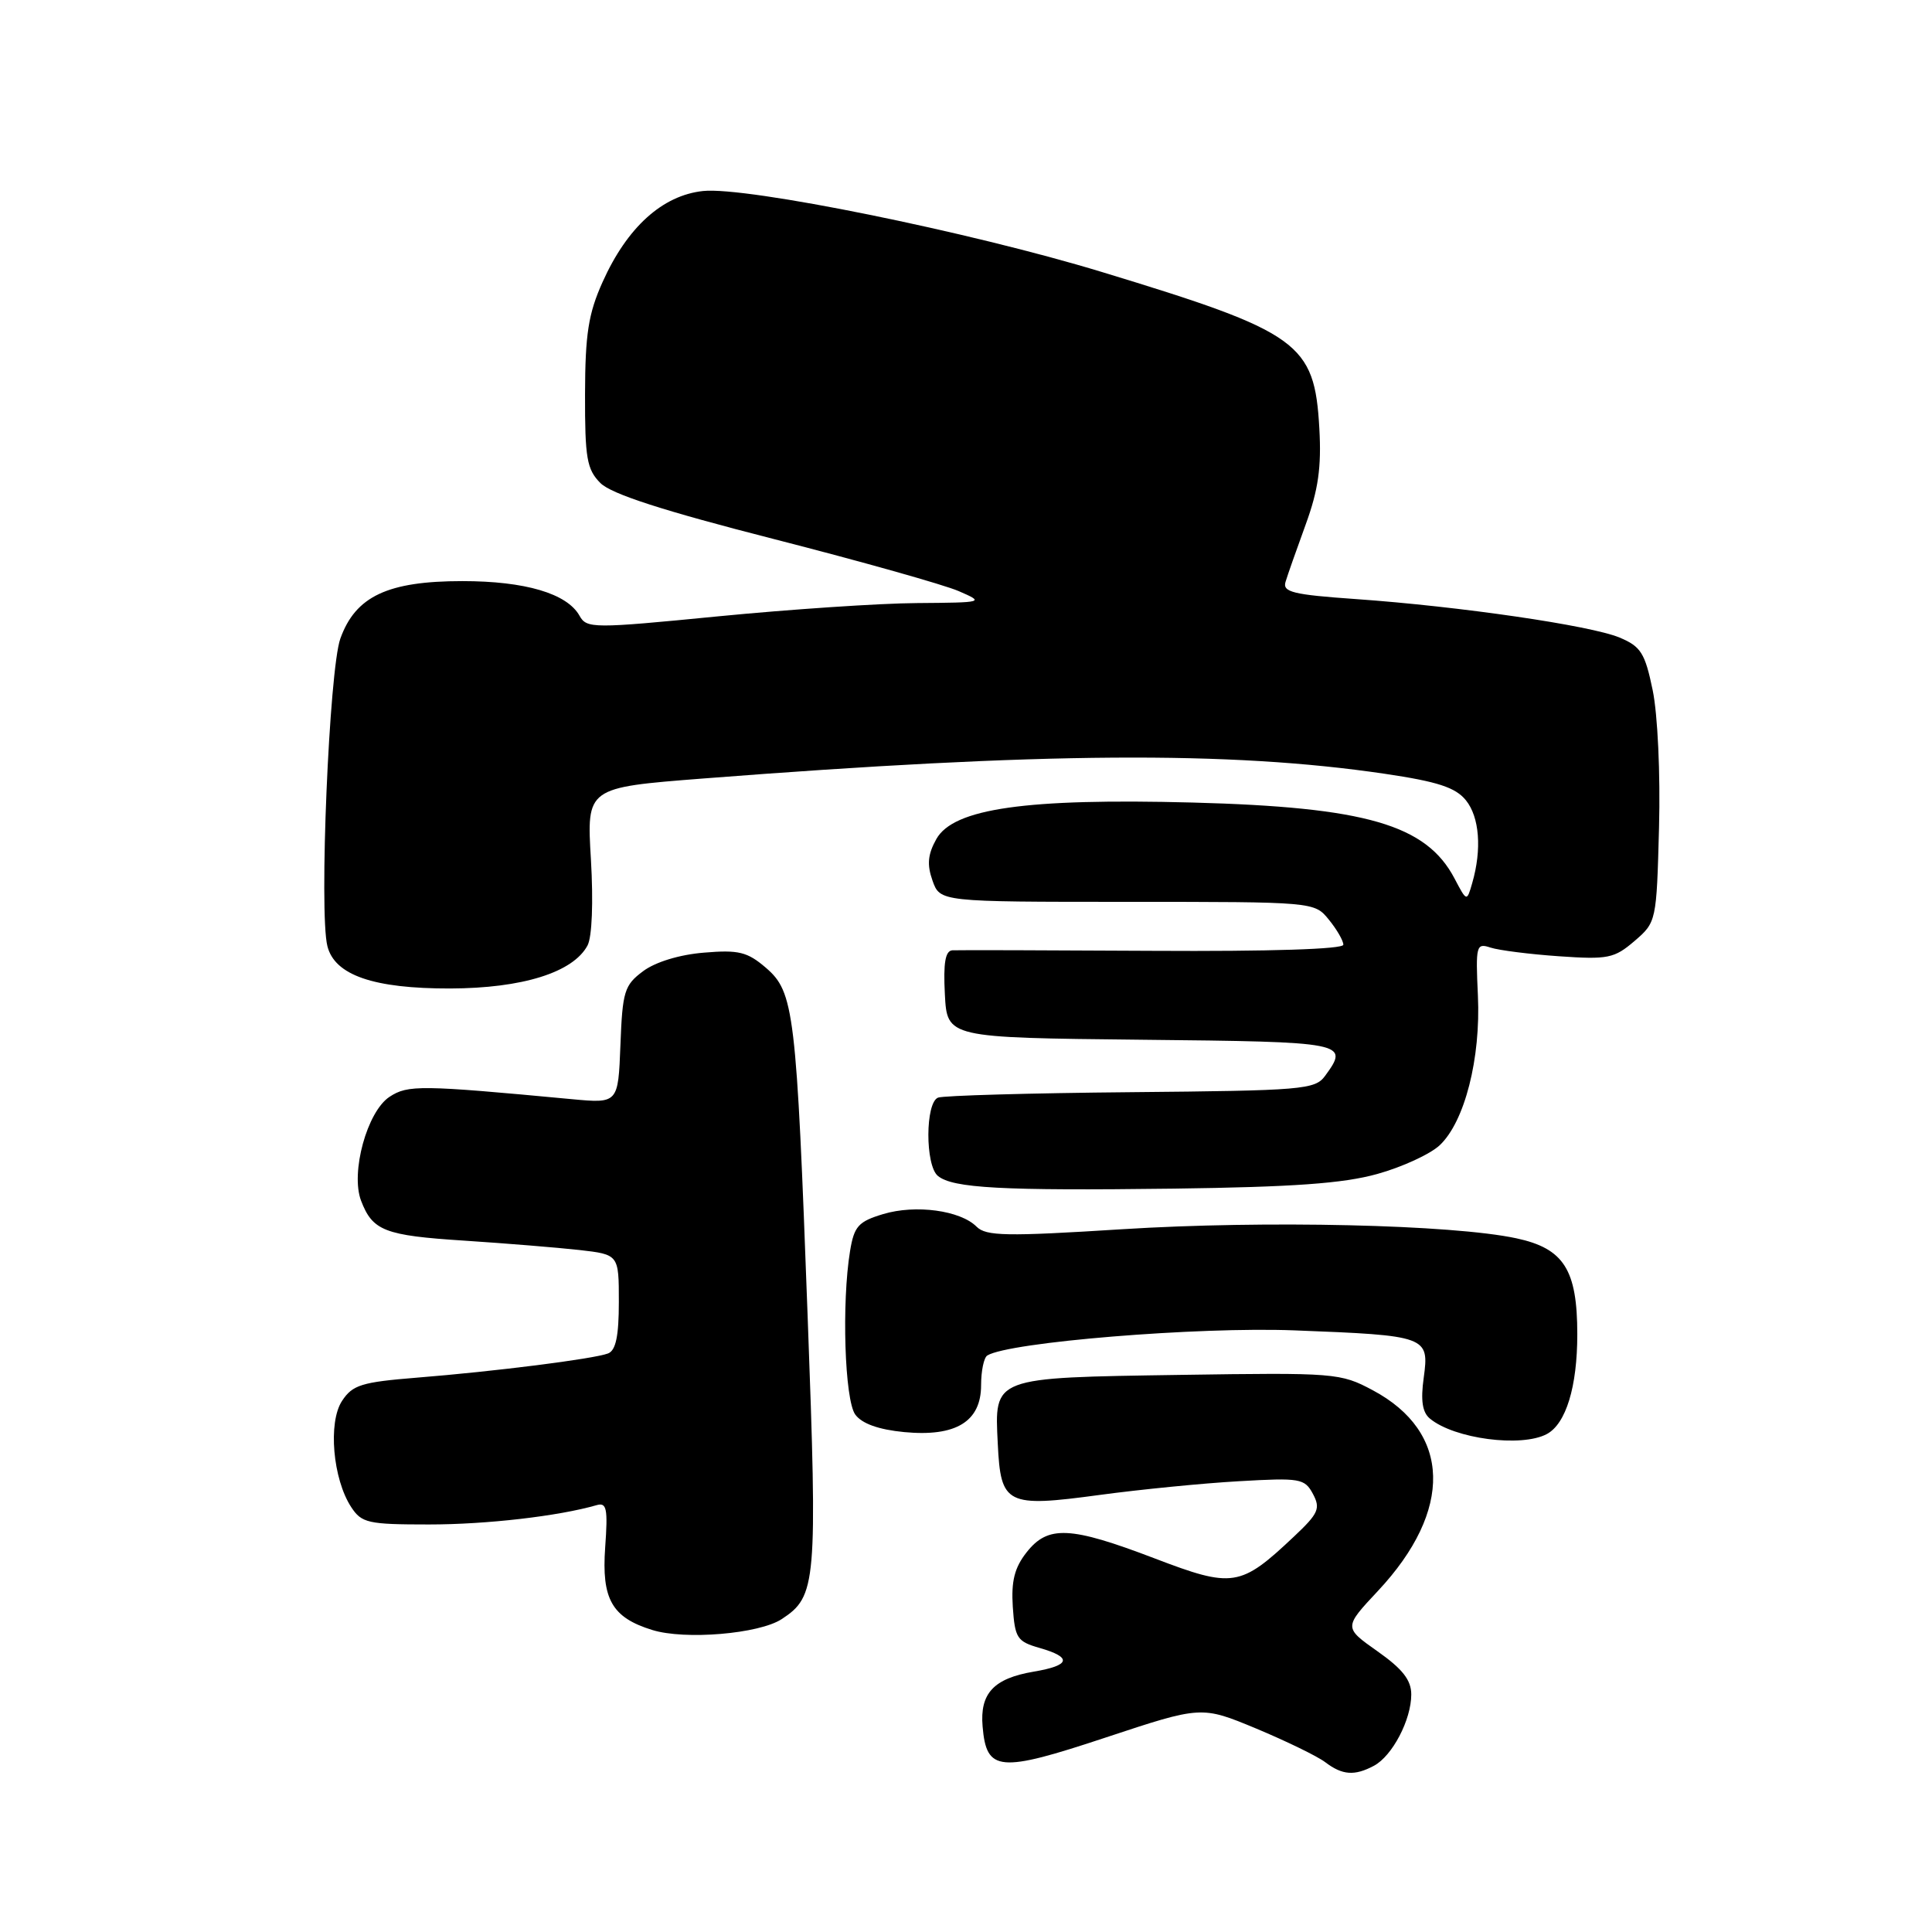 <?xml version="1.0" encoding="UTF-8" standalone="no"?>
<!DOCTYPE svg PUBLIC "-//W3C//DTD SVG 1.1//EN" "http://www.w3.org/Graphics/SVG/1.1/DTD/svg11.dtd" >
<svg xmlns="http://www.w3.org/2000/svg" xmlns:xlink="http://www.w3.org/1999/xlink" version="1.1" viewBox="0 0 256 256">
 <g >
 <path fill="currentColor"
d=" M 182.06 233.97 C 184.49 232.67 187.00 227.88 187.00 224.53 C 187.00 222.62 185.85 221.15 182.53 218.81 C 178.05 215.65 178.05 215.65 182.59 210.80 C 192.58 200.13 192.31 189.76 181.89 184.21 C 177.62 181.93 176.92 181.87 156.40 182.18 C 131.42 182.56 131.77 182.43 132.21 191.30 C 132.60 199.39 133.34 199.76 145.69 198.09 C 151.09 197.36 159.39 196.54 164.15 196.27 C 172.28 195.80 172.87 195.90 173.97 197.95 C 175.00 199.88 174.71 200.54 171.47 203.59 C 164.36 210.30 163.37 210.46 152.98 206.49 C 141.79 202.22 138.86 202.09 136.03 205.69 C 134.43 207.72 133.98 209.51 134.20 212.91 C 134.48 217.06 134.77 217.51 137.75 218.36 C 142.11 219.61 141.85 220.68 136.98 221.50 C 131.66 222.40 129.82 224.38 130.20 228.77 C 130.71 234.77 132.38 234.92 146.54 230.22 C 159.20 226.03 159.20 226.03 166.45 229.04 C 170.44 230.71 174.56 232.71 175.60 233.50 C 177.88 235.23 179.49 235.34 182.06 233.97 Z  M 103.58 214.54 C 108.19 211.52 108.33 209.88 107.02 174.50 C 105.53 133.98 105.23 131.46 101.48 128.23 C 99.03 126.13 97.88 125.84 93.28 126.23 C 90.05 126.49 86.84 127.47 85.21 128.69 C 82.73 130.54 82.48 131.36 82.21 138.47 C 81.91 146.22 81.91 146.22 75.71 145.64 C 55.70 143.76 54.05 143.74 51.62 145.33 C 48.64 147.28 46.43 155.37 47.84 159.09 C 49.37 163.09 50.94 163.71 61.50 164.39 C 67.00 164.75 73.86 165.31 76.75 165.63 C 82.00 166.23 82.00 166.23 82.00 172.51 C 82.00 177.04 81.60 178.94 80.57 179.34 C 78.68 180.06 65.61 181.72 55.20 182.55 C 47.91 183.14 46.71 183.51 45.32 185.63 C 43.45 188.48 44.10 195.97 46.53 199.69 C 47.92 201.81 48.75 202.00 56.84 202.00 C 64.49 202.00 73.99 200.90 79.06 199.44 C 80.39 199.05 80.56 199.89 80.19 205.03 C 79.70 211.89 81.08 214.33 86.42 215.98 C 90.75 217.33 100.59 216.50 103.58 214.54 Z  M 204.96 190.02 C 207.50 188.66 209.00 183.76 209.00 176.80 C 209.00 168.23 207.22 165.43 200.92 164.08 C 192.43 162.26 167.60 161.69 148.68 162.88 C 133.33 163.85 130.66 163.80 129.40 162.54 C 127.24 160.38 121.33 159.58 117.03 160.87 C 113.74 161.86 113.18 162.48 112.64 165.75 C 111.51 172.60 111.92 185.51 113.33 187.44 C 114.21 188.64 116.41 189.43 119.82 189.76 C 126.66 190.41 130.00 188.37 130.00 183.54 C 130.00 181.66 130.37 179.89 130.82 179.61 C 133.68 177.84 158.73 175.79 171.50 176.28 C 189.13 176.96 189.40 177.06 188.65 182.56 C 188.23 185.57 188.47 187.15 189.47 187.97 C 192.69 190.65 201.59 191.82 204.96 190.02 Z  M 182.49 155.56 C 185.78 154.65 189.51 152.93 190.77 151.75 C 194.08 148.63 196.22 140.25 195.83 131.91 C 195.52 125.27 195.61 124.93 197.50 125.56 C 198.60 125.92 202.68 126.44 206.58 126.71 C 213.06 127.16 213.90 126.99 216.58 124.69 C 219.48 122.20 219.50 122.09 219.83 109.64 C 220.02 102.53 219.65 94.65 218.99 91.46 C 217.97 86.52 217.42 85.66 214.60 84.48 C 210.78 82.88 193.41 80.35 179.65 79.38 C 171.32 78.80 169.92 78.45 170.34 77.10 C 170.60 76.22 171.81 72.80 173.01 69.50 C 174.68 64.93 175.11 61.90 174.82 56.78 C 174.18 45.42 172.23 44.02 146.00 36.04 C 128.50 30.71 98.90 24.70 93.16 25.31 C 87.77 25.89 83.10 30.11 79.84 37.38 C 77.96 41.57 77.54 44.27 77.52 52.22 C 77.50 60.72 77.76 62.20 79.56 64.01 C 81.02 65.46 87.84 67.67 102.59 71.44 C 114.11 74.39 125.11 77.49 127.02 78.32 C 130.47 79.82 130.43 79.84 121.50 79.91 C 116.55 79.94 104.69 80.74 95.14 81.67 C 78.55 83.30 77.74 83.29 76.79 81.59 C 75.14 78.64 69.58 77.00 61.27 77.00 C 51.38 77.00 47.11 79.01 45.10 84.61 C 43.62 88.73 42.26 120.90 43.38 125.36 C 44.34 129.22 49.51 131.00 59.65 130.98 C 69.23 130.95 75.94 128.85 77.85 125.28 C 78.45 124.15 78.63 119.54 78.30 113.87 C 77.73 104.36 77.73 104.36 93.11 103.16 C 138.17 99.66 162.90 99.49 183.49 102.53 C 190.51 103.57 192.86 104.34 194.24 106.04 C 196.04 108.27 196.37 112.53 195.08 117.00 C 194.36 119.50 194.36 119.50 192.73 116.40 C 188.98 109.27 180.98 106.95 158.00 106.34 C 135.97 105.76 126.33 107.13 124.07 111.18 C 122.94 113.20 122.81 114.56 123.56 116.68 C 124.56 119.50 124.56 119.50 149.36 119.50 C 174.16 119.50 174.16 119.50 176.08 121.86 C 177.14 123.16 178.00 124.65 178.00 125.18 C 178.00 125.77 168.31 126.08 152.75 125.99 C 138.86 125.91 126.92 125.88 126.20 125.92 C 125.26 125.98 124.98 127.57 125.20 131.75 C 125.50 137.50 125.50 137.50 151.25 137.77 C 178.46 138.05 178.82 138.12 175.58 142.56 C 174.25 144.38 172.62 144.51 149.88 144.72 C 136.52 144.84 125.01 145.17 124.30 145.44 C 122.60 146.09 122.58 154.41 124.27 155.81 C 126.23 157.44 132.75 157.79 155.50 157.50 C 171.34 157.29 177.97 156.82 182.49 155.56 Z "/>
</g>
</svg>